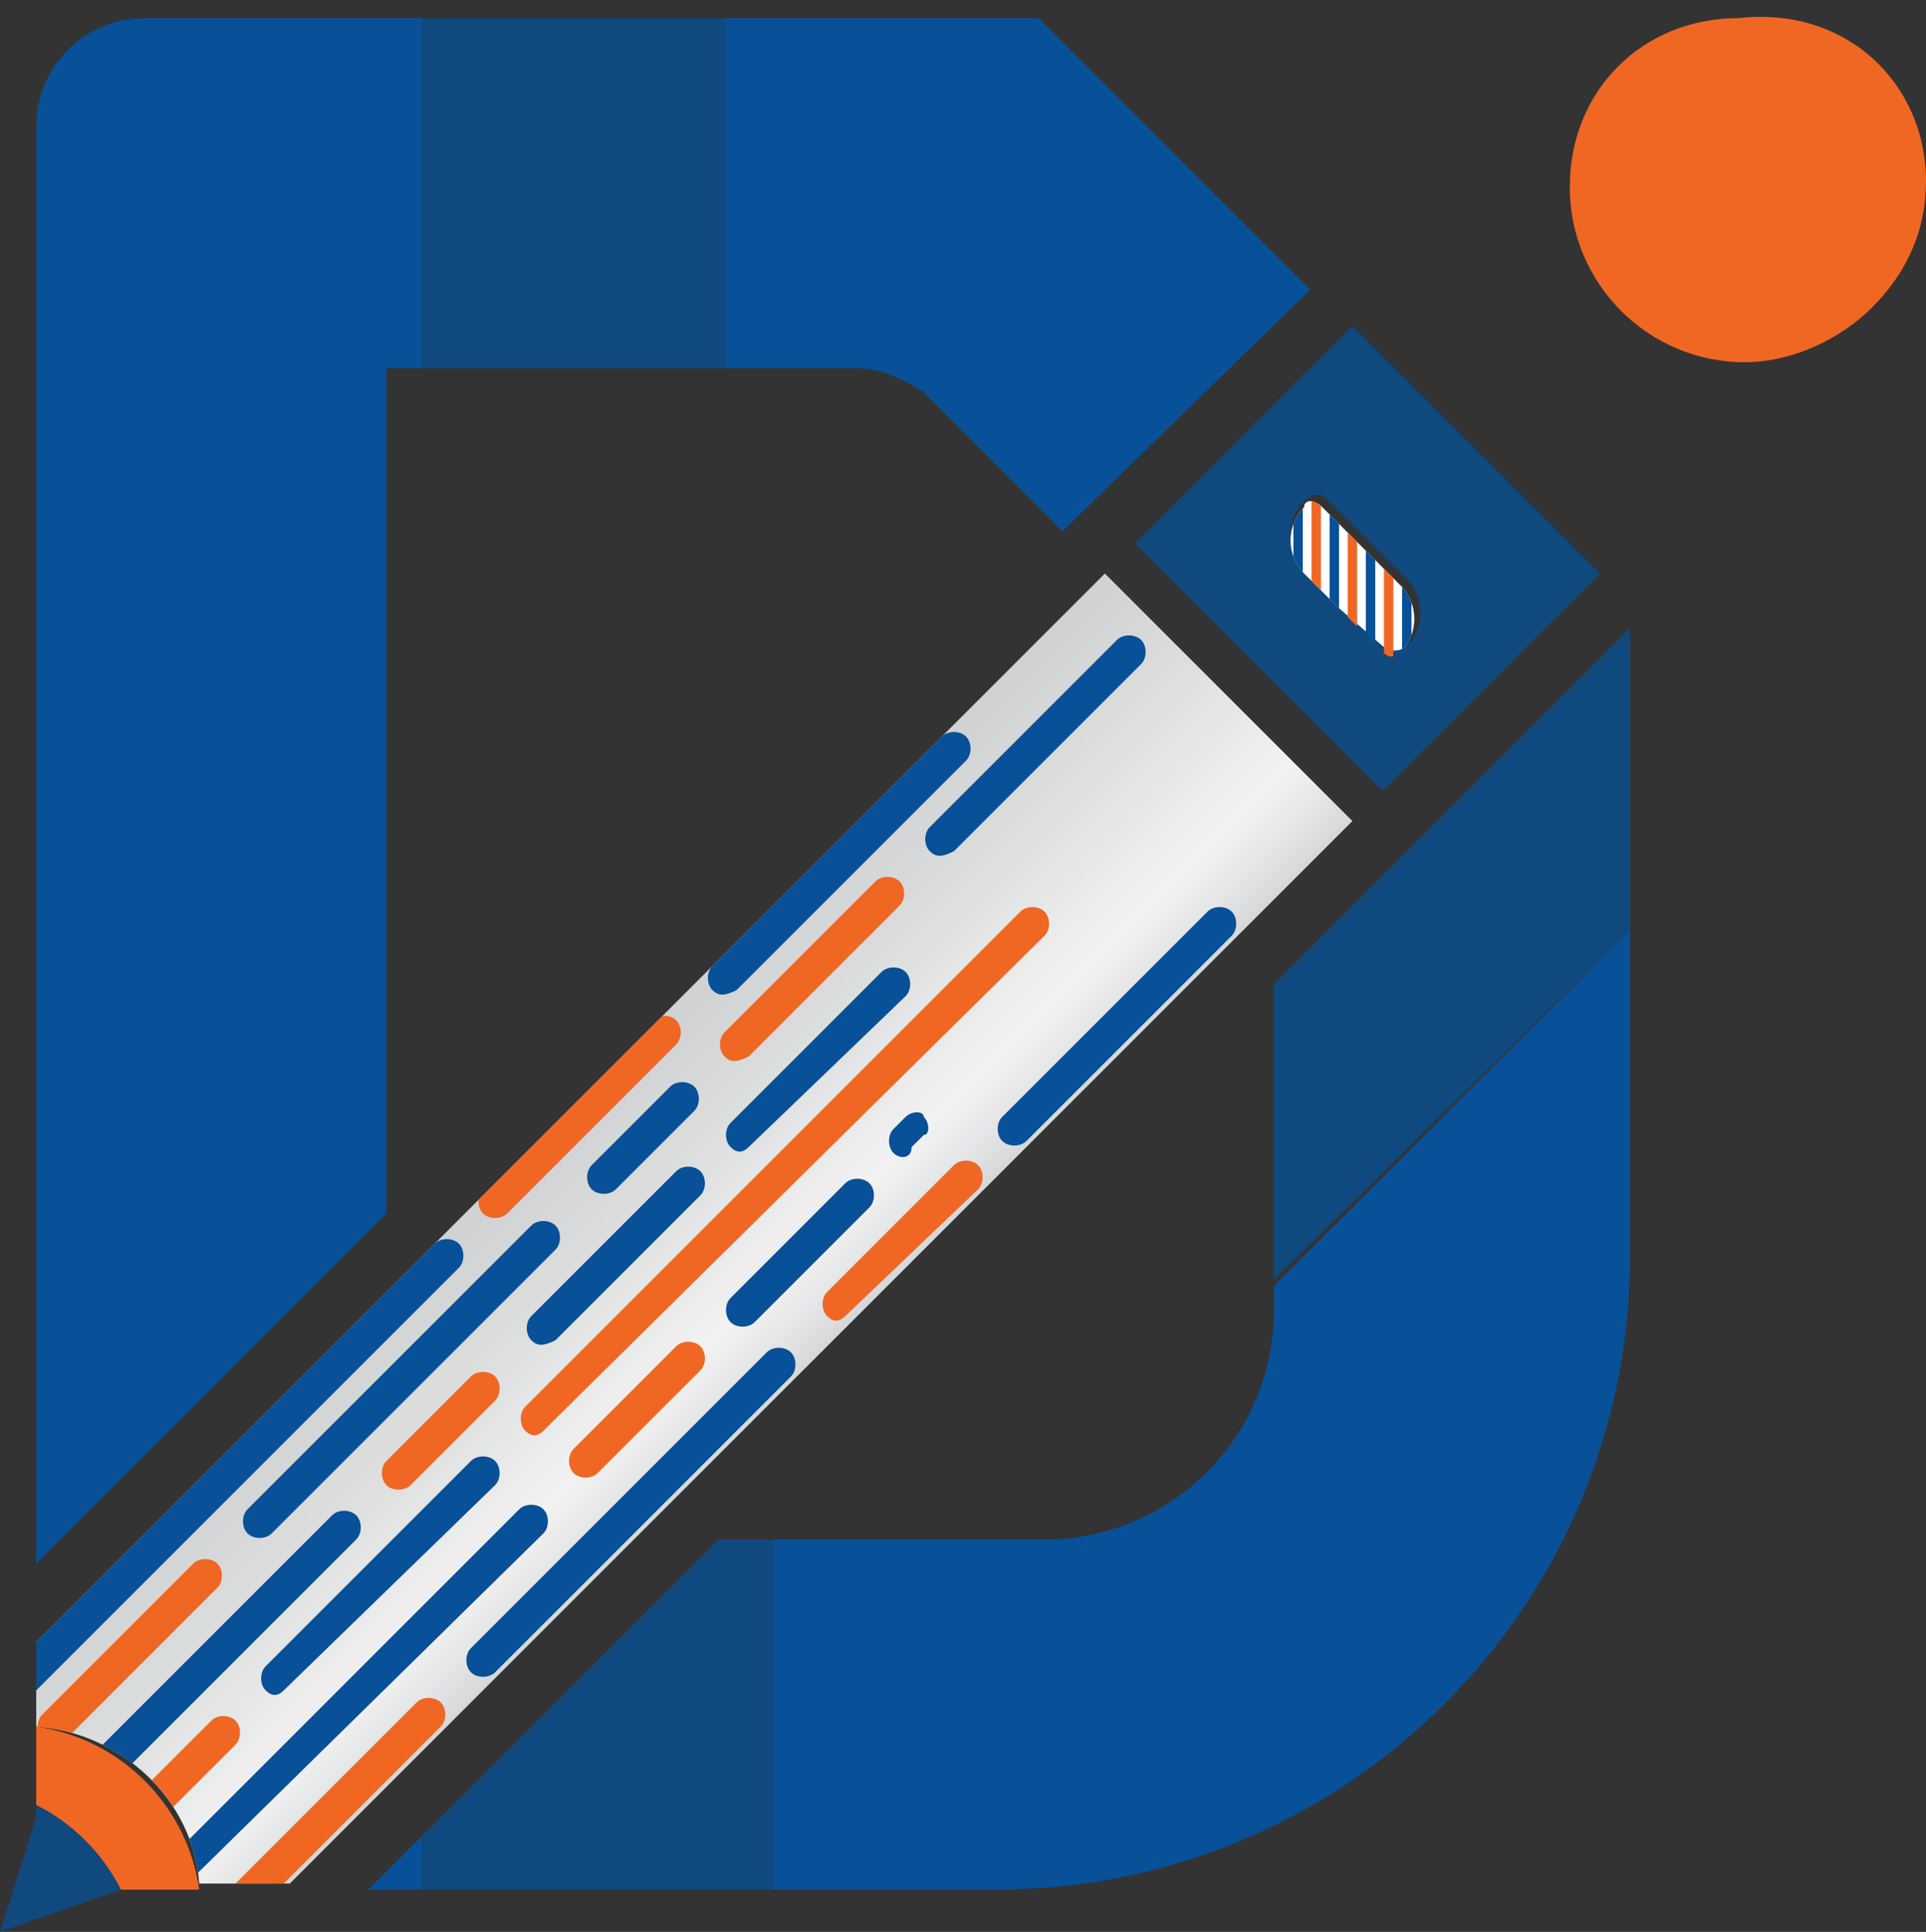 <?xml version="1.0" encoding="utf-8"?>
<!-- Generator: Adobe Illustrator 26.0.1, SVG Export Plug-In . SVG Version: 6.00 Build 0)  -->
<svg version="1.1" id="Layer_1" xmlns="http://www.w3.org/2000/svg" xmlns:xlink="http://www.w3.org/1999/xlink" x="0px" y="0px"
	 viewBox="0 0 31.9 32" style="enable-background:new 0 0 31.9 32;" xml:space="preserve">
<rect x="0" y="0" width="31.9" height="32" fill="#333333" stroke="none"/>
<style type="text/css">
	.st0{fill:#0F497E;}
	.st1{fill:#085097;}
	
		.st2{clip-path:url(#SVGID_00000060750619226165534450000002783242083523830426_);fill:url(#SVGID_00000108310741570462641850000011153930725274510503_);}
	.st3{fill:#F06724;}
	.st4{clip-path:url(#SVGID_00000032618696566385767210000003940903383844301759_);fill:#F06724;}
	.st5{clip-path:url(#SVGID_00000032618696566385767210000003940903383844301759_);fill:#085097;}
	.st6{clip-path:url(#SVGID_00000085217194477802564850000008442226104693235628_);fill:#FFFFFF;}
	
		.st7{clip-path:url(#SVGID_00000085217194477802564850000008442226104693235628_);fill:none;stroke:#085097;stroke-width:0.156;stroke-miterlimit:10;}
	
		.st8{clip-path:url(#SVGID_00000085217194477802564850000008442226104693235628_);fill:none;stroke:#F06724;stroke-width:0.156;stroke-miterlimit:10;}
</style>
<g>
	<g>
		<path class="st0" d="M22.4,5.4L18.8,9l4.1,4.1l3.6-3.6L22.4,5.4z M22.9,10.7l-1.3-1.3c-0.3-0.3-0.3-0.8,0-1.1c0,0,0.1-0.1,0.2-0.1
			c0.1,0,0.1,0,0.2,0.1l1.3,1.3c0.3,0.3,0.3,0.8,0,1.1C23.1,10.8,22.9,10.8,22.9,10.7"/>
		<path class="st1" d="M27,15.4v5.4c0,5.8-4.7,10.5-10.5,10.5h-3.7v-5.8h4.5c2.1,0,3.8-1.7,3.8-3.8v-0.4L27,15.4z"/>
		<polygon class="st1" points="7,30.4 7,31.3 6.1,31.3 		"/>
		<polygon class="st0" points="12.8,25.5 12.8,31.3 7,31.3 7,30.4 11.9,25.5 		"/>
		<path class="st1" d="M7,0.3v5.8H6.4v14l-5.8,5.8V2.1c0-1,0.8-1.8,1.8-1.8H7z"/>
		<rect x="7" y="0.3" class="st0" width="5" height="5.8"/>
		<path class="st1" d="M21.7,4.8l-4.5-4.5H12v5.8h2.2c0.4,0,0.8,0.2,1.1,0.4l2.3,2.3L21.7,4.8z"/>
	</g>
	<g>
		<defs>
			<path id="SVGID_1_" d="M0.6,27.2v1.4c1.4,0.1,2.6,1.2,2.7,2.6h1.5l17.6-17.6l-4.1-4.1L0.6,27.2z"/>
		</defs>
		<clipPath id="SVGID_00000096022552398793599160000006038894250757895089_">
			<use xlink:href="#SVGID_1_"  style="overflow:visible;"/>
		</clipPath>
		
			<linearGradient id="SVGID_00000088124425866618376240000012994840973284467604_" gradientUnits="userSpaceOnUse" x1="-264.09" y1="-280.499" x2="-264.001" y2="-280.499" gradientTransform="matrix(46.631 44.492 44.492 -46.631 24804.316 -1311.304)">
			<stop  offset="0" style="stop-color:#D0D2D3"/>
			<stop  offset="0.341" style="stop-color:#DEDFDF"/>
			<stop  offset="0.721" style="stop-color:#F2F2F2"/>
			<stop  offset="0.853" style="stop-color:#E4E5E6"/>
			<stop  offset="1" style="stop-color:#D0D2D3"/>
		</linearGradient>
		
			<polygon style="clip-path:url(#SVGID_00000096022552398793599160000006038894250757895089_);fill:url(#SVGID_00000088124425866618376240000012994840973284467604_);" points="
			11,-1.3 33.2,19.9 12,42.2 -10.3,20.9 		"/>
	</g>
	<g>
		<path class="st3" d="M31.9,3c0,0.8-0.3,1.5-0.9,2.1c-0.5,0.5-1.3,0.9-2.1,0.9c-1.6,0-2.9-1.3-2.9-2.9c0-0.8,0.3-1.5,0.8-2l0,0
			c0.5-0.5,1.2-0.8,2-0.8C30.6,0.1,31.9,1.4,31.9,3"/>
		<path class="st3" d="M3.3,31.3l-1.3,0c-0.3-0.6-0.8-1.1-1.4-1.4l0-1.3C2,28.8,3.1,29.9,3.3,31.3"/>
		<path class="st0" d="M2,31.3L2,31.3l-2,0.7l0.6-1.9v-0.2C1.2,30.2,1.7,30.7,2,31.3"/>
		<polygon class="st0" points="27,10.4 27,15.4 21.1,21.2 21.1,16.3 		"/>
	</g>
	<g>
		<defs>
			<path id="SVGID_00000050656603881489204330000005646938174417582733_" d="M0.6,27.2v1.4c1.4,0.1,2.6,1.2,2.7,2.6h1.5l17.6-17.6
				l-4.1-4.1L0.6,27.2z"/>
		</defs>
		<clipPath id="SVGID_00000151501721741818601420000012860349941034130587_">
			<use xlink:href="#SVGID_00000050656603881489204330000005646938174417582733_"  style="overflow:visible;"/>
		</clipPath>
		<path style="clip-path:url(#SVGID_00000151501721741818601420000012860349941034130587_);fill:#F06724;" d="M3.7,31.8L3.7,31.8
			c-0.1-0.1-0.1-0.3,0-0.4l3.2-3.2c0.1-0.1,0.3-0.1,0.4,0c0.1,0.1,0.1,0.3,0,0.4l-3.2,3.2C4,31.9,3.8,31.9,3.7,31.8"/>
		<path style="clip-path:url(#SVGID_00000151501721741818601420000012860349941034130587_);fill:#085097;" d="M7.8,27.7L7.8,27.7
			c-0.1-0.1-0.1-0.3,0-0.4l4.9-4.9c0.1-0.1,0.3-0.1,0.4,0c0.1,0.1,0.1,0.3,0,0.4l-4.9,4.9C8.1,27.8,7.9,27.8,7.8,27.7"/>
		<path style="clip-path:url(#SVGID_00000151501721741818601420000012860349941034130587_);fill:#F06724;" d="M13.7,21.8L13.7,21.8
			c-0.1-0.1-0.1-0.3,0-0.4l2.1-2.1c0.1-0.1,0.3-0.1,0.4,0c0.1,0.1,0.1,0.3,0,0.4L14,21.8C13.9,21.9,13.8,21.9,13.7,21.8"/>
		<path style="clip-path:url(#SVGID_00000151501721741818601420000012860349941034130587_);fill:#085097;" d="M16.6,18.9L16.6,18.9
			c-0.1-0.1-0.1-0.3,0-0.4l3.4-3.4c0.1-0.1,0.3-0.1,0.4,0c0.1,0.1,0.1,0.3,0,0.4L17,18.9C16.9,19,16.7,19,16.6,18.9"/>
		<path style="clip-path:url(#SVGID_00000151501721741818601420000012860349941034130587_);fill:#085097;" d="M3,31L3,31
			c-0.1-0.1-0.1-0.3,0-0.4L8.6,25c0.1-0.1,0.3-0.1,0.4,0c0.1,0.1,0.1,0.3,0,0.4L3.3,31C3.2,31.1,3.1,31.1,3,31"/>
		<path style="clip-path:url(#SVGID_00000151501721741818601420000012860349941034130587_);fill:#F06724;" d="M9.5,24.4L9.5,24.4
			c-0.1-0.1-0.1-0.3,0-0.4l1.7-1.7c0.1-0.1,0.3-0.1,0.4,0c0.1,0.1,0.1,0.3,0,0.4l-1.7,1.7C9.8,24.5,9.6,24.5,9.5,24.4"/>
		<path style="clip-path:url(#SVGID_00000151501721741818601420000012860349941034130587_);fill:#085097;" d="M12.1,21.9L12.1,21.9
			c-0.1-0.1-0.1-0.3,0-0.4l1.9-1.9c0.1-0.1,0.3-0.1,0.4,0c0.1,0.1,0.1,0.3,0,0.4l-1.9,1.9C12.4,22,12.2,22,12.1,21.9"/>
		<path style="clip-path:url(#SVGID_00000151501721741818601420000012860349941034130587_);fill:#085097;" d="M14.8,19.1L14.8,19.1
			c-0.1-0.1-0.1-0.3,0-0.4l0.2-0.2c0.1-0.1,0.3-0.1,0.3,0l0,0c0.1,0.1,0.1,0.3,0,0.3l-0.2,0.2C15.1,19.2,14.9,19.2,14.8,19.1"/>
		<path style="clip-path:url(#SVGID_00000151501721741818601420000012860349941034130587_);fill:#F06724;" d="M2.2,30.2L2.2,30.2
			c-0.1-0.1-0.1-0.3,0-0.4l1.3-1.3c0.1-0.1,0.3-0.1,0.4,0c0.1,0.1,0.1,0.3,0,0.4l-1.3,1.3C2.4,30.3,2.3,30.3,2.2,30.2"/>
		<path style="clip-path:url(#SVGID_00000151501721741818601420000012860349941034130587_);fill:#085097;" d="M4.4,28L4.4,28
			c-0.1-0.1-0.1-0.3,0-0.4l3.4-3.4c0.1-0.1,0.3-0.1,0.4,0c0.1,0.1,0.1,0.3,0,0.4L4.7,28C4.6,28.1,4.5,28.1,4.4,28"/>
		<path style="clip-path:url(#SVGID_00000151501721741818601420000012860349941034130587_);fill:#F06724;" d="M8.7,23.7L8.7,23.7
			c-0.1-0.1-0.1-0.3,0-0.4l8.2-8.2c0.1-0.1,0.3-0.1,0.4,0c0.1,0.1,0.1,0.3,0,0.4L9,23.7C8.9,23.8,8.8,23.8,8.7,23.7"/>
		<path style="clip-path:url(#SVGID_00000151501721741818601420000012860349941034130587_);fill:#085097;" d="M1.5,29.5L1.5,29.5
			c-0.1-0.1-0.1-0.3,0-0.4l4-4c0.1-0.1,0.3-0.1,0.4,0s0.1,0.3,0,0.4l-4,4C1.8,29.6,1.6,29.6,1.5,29.5"/>
		<path style="clip-path:url(#SVGID_00000151501721741818601420000012860349941034130587_);fill:#F06724;" d="M6.4,24.6L6.4,24.6
			c-0.1-0.1-0.1-0.3,0-0.4l1.4-1.4c0.1-0.1,0.3-0.1,0.4,0c0.1,0.1,0.1,0.3,0,0.4l-1.4,1.4C6.7,24.7,6.5,24.7,6.4,24.6"/>
		<path style="clip-path:url(#SVGID_00000151501721741818601420000012860349941034130587_);fill:#085097;" d="M8.8,22.2L8.8,22.2
			c-0.1-0.1-0.1-0.3,0-0.4l2.4-2.4c0.1-0.1,0.3-0.1,0.4,0c0.1,0.1,0.1,0.3,0,0.4l-2.4,2.4C9,22.3,8.9,22.3,8.8,22.2"/>
		<path style="clip-path:url(#SVGID_00000151501721741818601420000012860349941034130587_);fill:#085097;" d="M12.1,19L12.1,19
			c-0.1-0.1-0.1-0.3,0-0.4l2.5-2.5c0.1-0.1,0.3-0.1,0.4,0c0.1,0.1,0.1,0.3,0,0.4L12.4,19C12.3,19.1,12.2,19.1,12.1,19"/>
		<path style="clip-path:url(#SVGID_00000151501721741818601420000012860349941034130587_);fill:#F06724;" d="M0.7,28.8L0.7,28.8
			c-0.1-0.1-0.1-0.3,0-0.4l2.5-2.5c0.1-0.1,0.3-0.1,0.4,0c0.1,0.1,0.1,0.3,0,0.4l-2.5,2.5C1,28.9,0.8,28.9,0.7,28.8"/>
		<path style="clip-path:url(#SVGID_00000151501721741818601420000012860349941034130587_);fill:#085097;" d="M4.1,25.4L4.1,25.4
			C4,25.3,4,25.1,4.1,25l4.7-4.7c0.1-0.1,0.3-0.1,0.4,0s0.1,0.3,0,0.4l-4.7,4.7C4.4,25.5,4.2,25.5,4.1,25.4"/>
		<path style="clip-path:url(#SVGID_00000151501721741818601420000012860349941034130587_);fill:#085097;" d="M9.8,19.7L9.8,19.7
			c-0.1-0.1-0.1-0.3,0-0.4l1.3-1.3c0.1-0.1,0.3-0.1,0.4,0c0.1,0.1,0.1,0.3,0,0.4l-1.3,1.3C10.1,19.8,9.9,19.8,9.8,19.7"/>
		<path style="clip-path:url(#SVGID_00000151501721741818601420000012860349941034130587_);fill:#F06724;" d="M12,17.5L12,17.5
			c-0.1-0.1-0.1-0.3,0-0.4l2.5-2.5c0.1-0.1,0.3-0.1,0.4,0c0.1,0.1,0.1,0.3,0,0.4l-2.5,2.5C12.2,17.6,12.1,17.6,12,17.5"/>
		<path style="clip-path:url(#SVGID_00000151501721741818601420000012860349941034130587_);fill:#085097;" d="M15.4,14.1L15.4,14.1
			c-0.1-0.1-0.1-0.3,0-0.4l3.1-3.1c0.1-0.1,0.3-0.1,0.4,0c0.1,0.1,0.1,0.3,0,0.4l-3.1,3.1C15.6,14.2,15.5,14.2,15.4,14.1"/>
		<path style="clip-path:url(#SVGID_00000151501721741818601420000012860349941034130587_);fill:#085097;" d="M0.1,28.1L0.1,28.1
			C0,28,0,27.8,0.1,27.7l7.1-7.1c0.1-0.1,0.3-0.1,0.4,0c0.1,0.1,0.1,0.3,0,0.4l-7.1,7.1C0.3,28.2,0.2,28.2,0.1,28.1"/>
		<path style="clip-path:url(#SVGID_00000151501721741818601420000012860349941034130587_);fill:#F06724;" d="M8,20.1L8,20.1
			c-0.1-0.1-0.1-0.3,0-0.4l2.8-2.8c0.1-0.1,0.3-0.1,0.4,0c0.1,0.1,0.1,0.3,0,0.4l-2.8,2.8C8.3,20.2,8.1,20.2,8,20.1"/>
		<path style="clip-path:url(#SVGID_00000151501721741818601420000012860349941034130587_);fill:#085097;" d="M11.8,16.4L11.8,16.4
			c-0.1-0.1-0.1-0.3,0-0.4l3.8-3.8c0.1-0.1,0.3-0.1,0.4,0c0.1,0.1,0.1,0.3,0,0.4l-3.8,3.8C12,16.5,11.9,16.5,11.8,16.4"/>
	</g>
	<g>
		<defs>
			<path id="SVGID_00000021831118813771310690000009985657524691191445_" d="M21.6,8.4c-0.3,0.3-0.3,0.8,0,1.1l1.3,1.3
				c0.1,0.1,0.2,0.1,0.3,0c0.3-0.3,0.3-0.8,0-1.1l-1.3-1.3c0,0-0.1-0.1-0.2-0.1C21.7,8.3,21.6,8.3,21.6,8.4"/>
		</defs>
		<clipPath id="SVGID_00000080184136606475965140000012863452596327174068_">
			<use xlink:href="#SVGID_00000021831118813771310690000009985657524691191445_"  style="overflow:visible;"/>
		</clipPath>
		<path style="clip-path:url(#SVGID_00000080184136606475965140000012863452596327174068_);fill:#FFFFFF;" d="M23.3,10.7
			c-0.1,0.1-0.3,0.1-0.4,0l-1.5-1.3c-0.4-0.3-0.4-0.8,0-1.1c0.1,0,0.1-0.1,0.2-0.1c0.1,0,0.1,0,0.2,0.1l1.5,1.3
			C23.7,9.9,23.7,10.4,23.3,10.7"/>
		
			<line style="clip-path:url(#SVGID_00000080184136606475965140000012863452596327174068_);fill:#FFFFFF;" x1="23.6" y1="9.2" x2="23.6" y2="11"/>
		
			<line style="clip-path:url(#SVGID_00000080184136606475965140000012863452596327174068_);fill:none;stroke:#085097;stroke-width:0.156;stroke-miterlimit:10;" x1="23.6" y1="9.2" x2="23.6" y2="11"/>
		
			<line style="clip-path:url(#SVGID_00000080184136606475965140000012863452596327174068_);fill:#FFFFFF;" x1="23.3" y1="9.2" x2="23.3" y2="11"/>
		
			<line style="clip-path:url(#SVGID_00000080184136606475965140000012863452596327174068_);fill:none;stroke:#085097;stroke-width:0.156;stroke-miterlimit:10;" x1="23.3" y1="9.2" x2="23.3" y2="11"/>
		
			<line style="clip-path:url(#SVGID_00000080184136606475965140000012863452596327174068_);fill:#FFFFFF;" x1="23" y1="9.1" x2="23" y2="10.9"/>
		
			<line style="clip-path:url(#SVGID_00000080184136606475965140000012863452596327174068_);fill:none;stroke:#F06724;stroke-width:0.156;stroke-miterlimit:10;" x1="23" y1="9.1" x2="23" y2="10.9"/>
		
			<line style="clip-path:url(#SVGID_00000080184136606475965140000012863452596327174068_);fill:#FFFFFF;" x1="22.7" y1="8.9" x2="22.7" y2="10.7"/>
		
			<line style="clip-path:url(#SVGID_00000080184136606475965140000012863452596327174068_);fill:none;stroke:#085097;stroke-width:0.156;stroke-miterlimit:10;" x1="22.7" y1="8.9" x2="22.7" y2="10.7"/>
		
			<line style="clip-path:url(#SVGID_00000080184136606475965140000012863452596327174068_);fill:#FFFFFF;" x1="22.4" y1="8.8" x2="22.4" y2="10.6"/>
		
			<line style="clip-path:url(#SVGID_00000080184136606475965140000012863452596327174068_);fill:none;stroke:#F06724;stroke-width:0.156;stroke-miterlimit:10;" x1="22.4" y1="8.8" x2="22.4" y2="10.6"/>
		
			<line style="clip-path:url(#SVGID_00000080184136606475965140000012863452596327174068_);fill:#FFFFFF;" x1="22.1" y1="8.4" x2="22.1" y2="10.3"/>
		
			<line style="clip-path:url(#SVGID_00000080184136606475965140000012863452596327174068_);fill:none;stroke:#085097;stroke-width:0.156;stroke-miterlimit:10;" x1="22.1" y1="8.4" x2="22.1" y2="10.3"/>
		
			<line style="clip-path:url(#SVGID_00000080184136606475965140000012863452596327174068_);fill:#FFFFFF;" x1="21.8" y1="8" x2="21.8" y2="9.9"/>
		
			<line style="clip-path:url(#SVGID_00000080184136606475965140000012863452596327174068_);fill:none;stroke:#F06724;stroke-width:0.156;stroke-miterlimit:10;" x1="21.8" y1="8" x2="21.8" y2="9.9"/>
		
			<line style="clip-path:url(#SVGID_00000080184136606475965140000012863452596327174068_);fill:#FFFFFF;" x1="21.5" y1="8.2" x2="21.5" y2="10.1"/>
		
			<line style="clip-path:url(#SVGID_00000080184136606475965140000012863452596327174068_);fill:none;stroke:#085097;stroke-width:0.156;stroke-miterlimit:10;" x1="21.5" y1="8.2" x2="21.5" y2="10.1"/>
		
			<line style="clip-path:url(#SVGID_00000080184136606475965140000012863452596327174068_);fill:#FFFFFF;" x1="21.2" y1="8.3" x2="21.2" y2="10.1"/>
		
			<line style="clip-path:url(#SVGID_00000080184136606475965140000012863452596327174068_);fill:none;stroke:#085097;stroke-width:0.156;stroke-miterlimit:10;" x1="21.2" y1="8.3" x2="21.2" y2="10.1"/>
	</g>
</g>
</svg>
